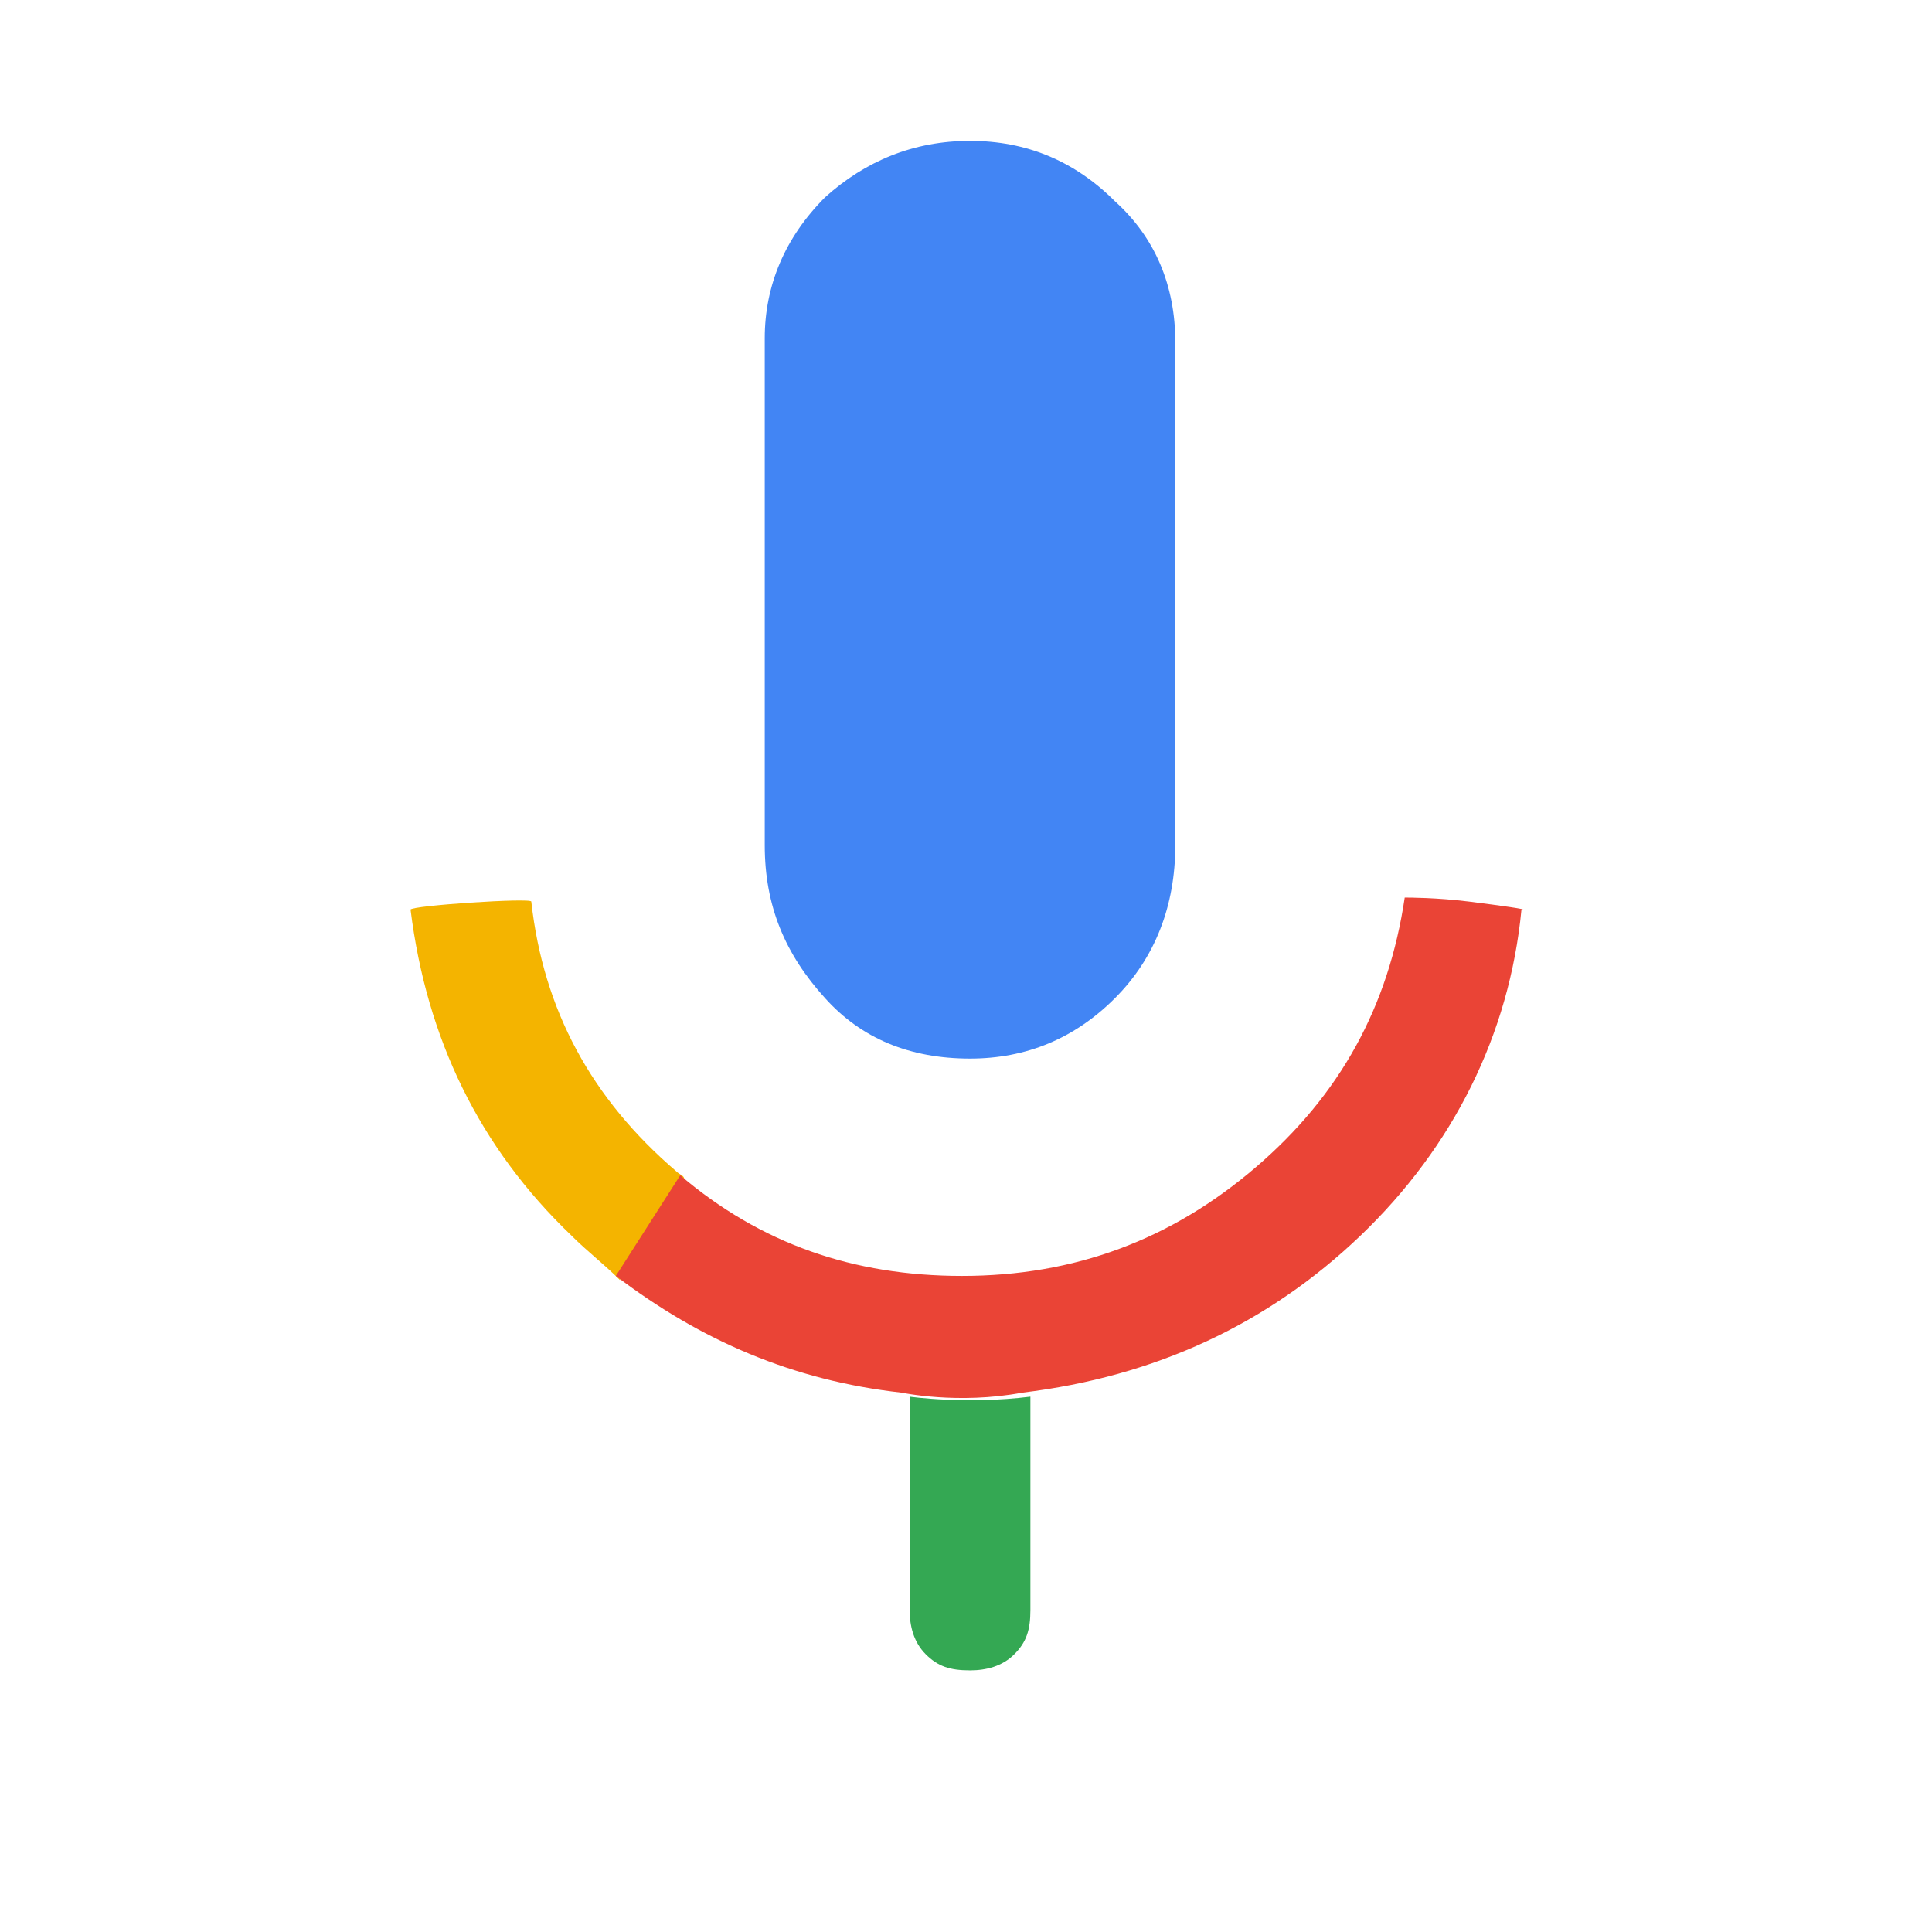 <?xml version="1.0" encoding="utf-8"?>
<!-- Generator: Adobe Illustrator 26.0.0, SVG Export Plug-In . SVG Version: 6.00 Build 0)  -->
<svg version="1.1" id="Layer_1" xmlns="http://www.w3.org/2000/svg" xmlns:xlink="http://www.w3.org/1999/xlink" x="0px" y="0px"
	 viewBox="0 0 48 48" style="enable-background:new 0 0 48 48;" xml:space="preserve">
<style type="text/css">
	.st0{fill:#F4B400;}
	.st1{fill:#4285F4;}
	.st2{fill:#34A853;}
	.st3{fill:#EA4436;}
</style>
<g>
	<path class="st0" d="M16.8,29.1c-2.1-1.8-3.3-4-3.6-6.7c0-0.1-3,0.1-3,0.2c0.4,3.2,1.7,5.9,4,8.1c0.4,0.4,0.8,0.7,1.2,1.1l1.6-2.5
		C17,29.2,16.9,29.2,16.8,29.1z"/>
	<path class="st1" d="M24.1,26.3c1.4,0,2.6-0.5,3.6-1.5c1-1,1.5-2.3,1.5-3.8V8.5c0-1.4-0.5-2.6-1.5-3.5c-1-1-2.2-1.5-3.6-1.5
		S21.5,4,20.5,4.9c-1,1-1.5,2.2-1.5,3.5V21c0,1.5,0.5,2.7,1.5,3.8C21.4,25.8,22.6,26.3,24.1,26.3z"/>
	<path class="st2" d="M22.6,34.7V40c0,0.4,0.1,0.8,0.4,1.1c0.3,0.3,0.6,0.4,1.1,0.4c0.4,0,0.8-0.1,1.1-0.4c0.3-0.3,0.4-0.6,0.4-1.1
		v-5.3C24,34.9,22.6,34.7,22.6,34.7z"/>
	<path class="st3" d="M36.5,22.4c-0.8-0.1-1.5-0.1-1.6-0.1c-0.4,2.7-1.6,4.9-3.7,6.7s-4.5,2.7-7.3,2.7c-2.7,0-5-0.8-7-2.5l-1.6,2.5
		c2.1,1.6,4.4,2.6,7.1,2.9c0,0,1.4,0.3,3,0c3.3-0.4,6.1-1.7,8.4-3.9s3.7-5,4-8.1C38,22.6,37.3,22.5,36.5,22.4z"/>
</g>
</svg>
